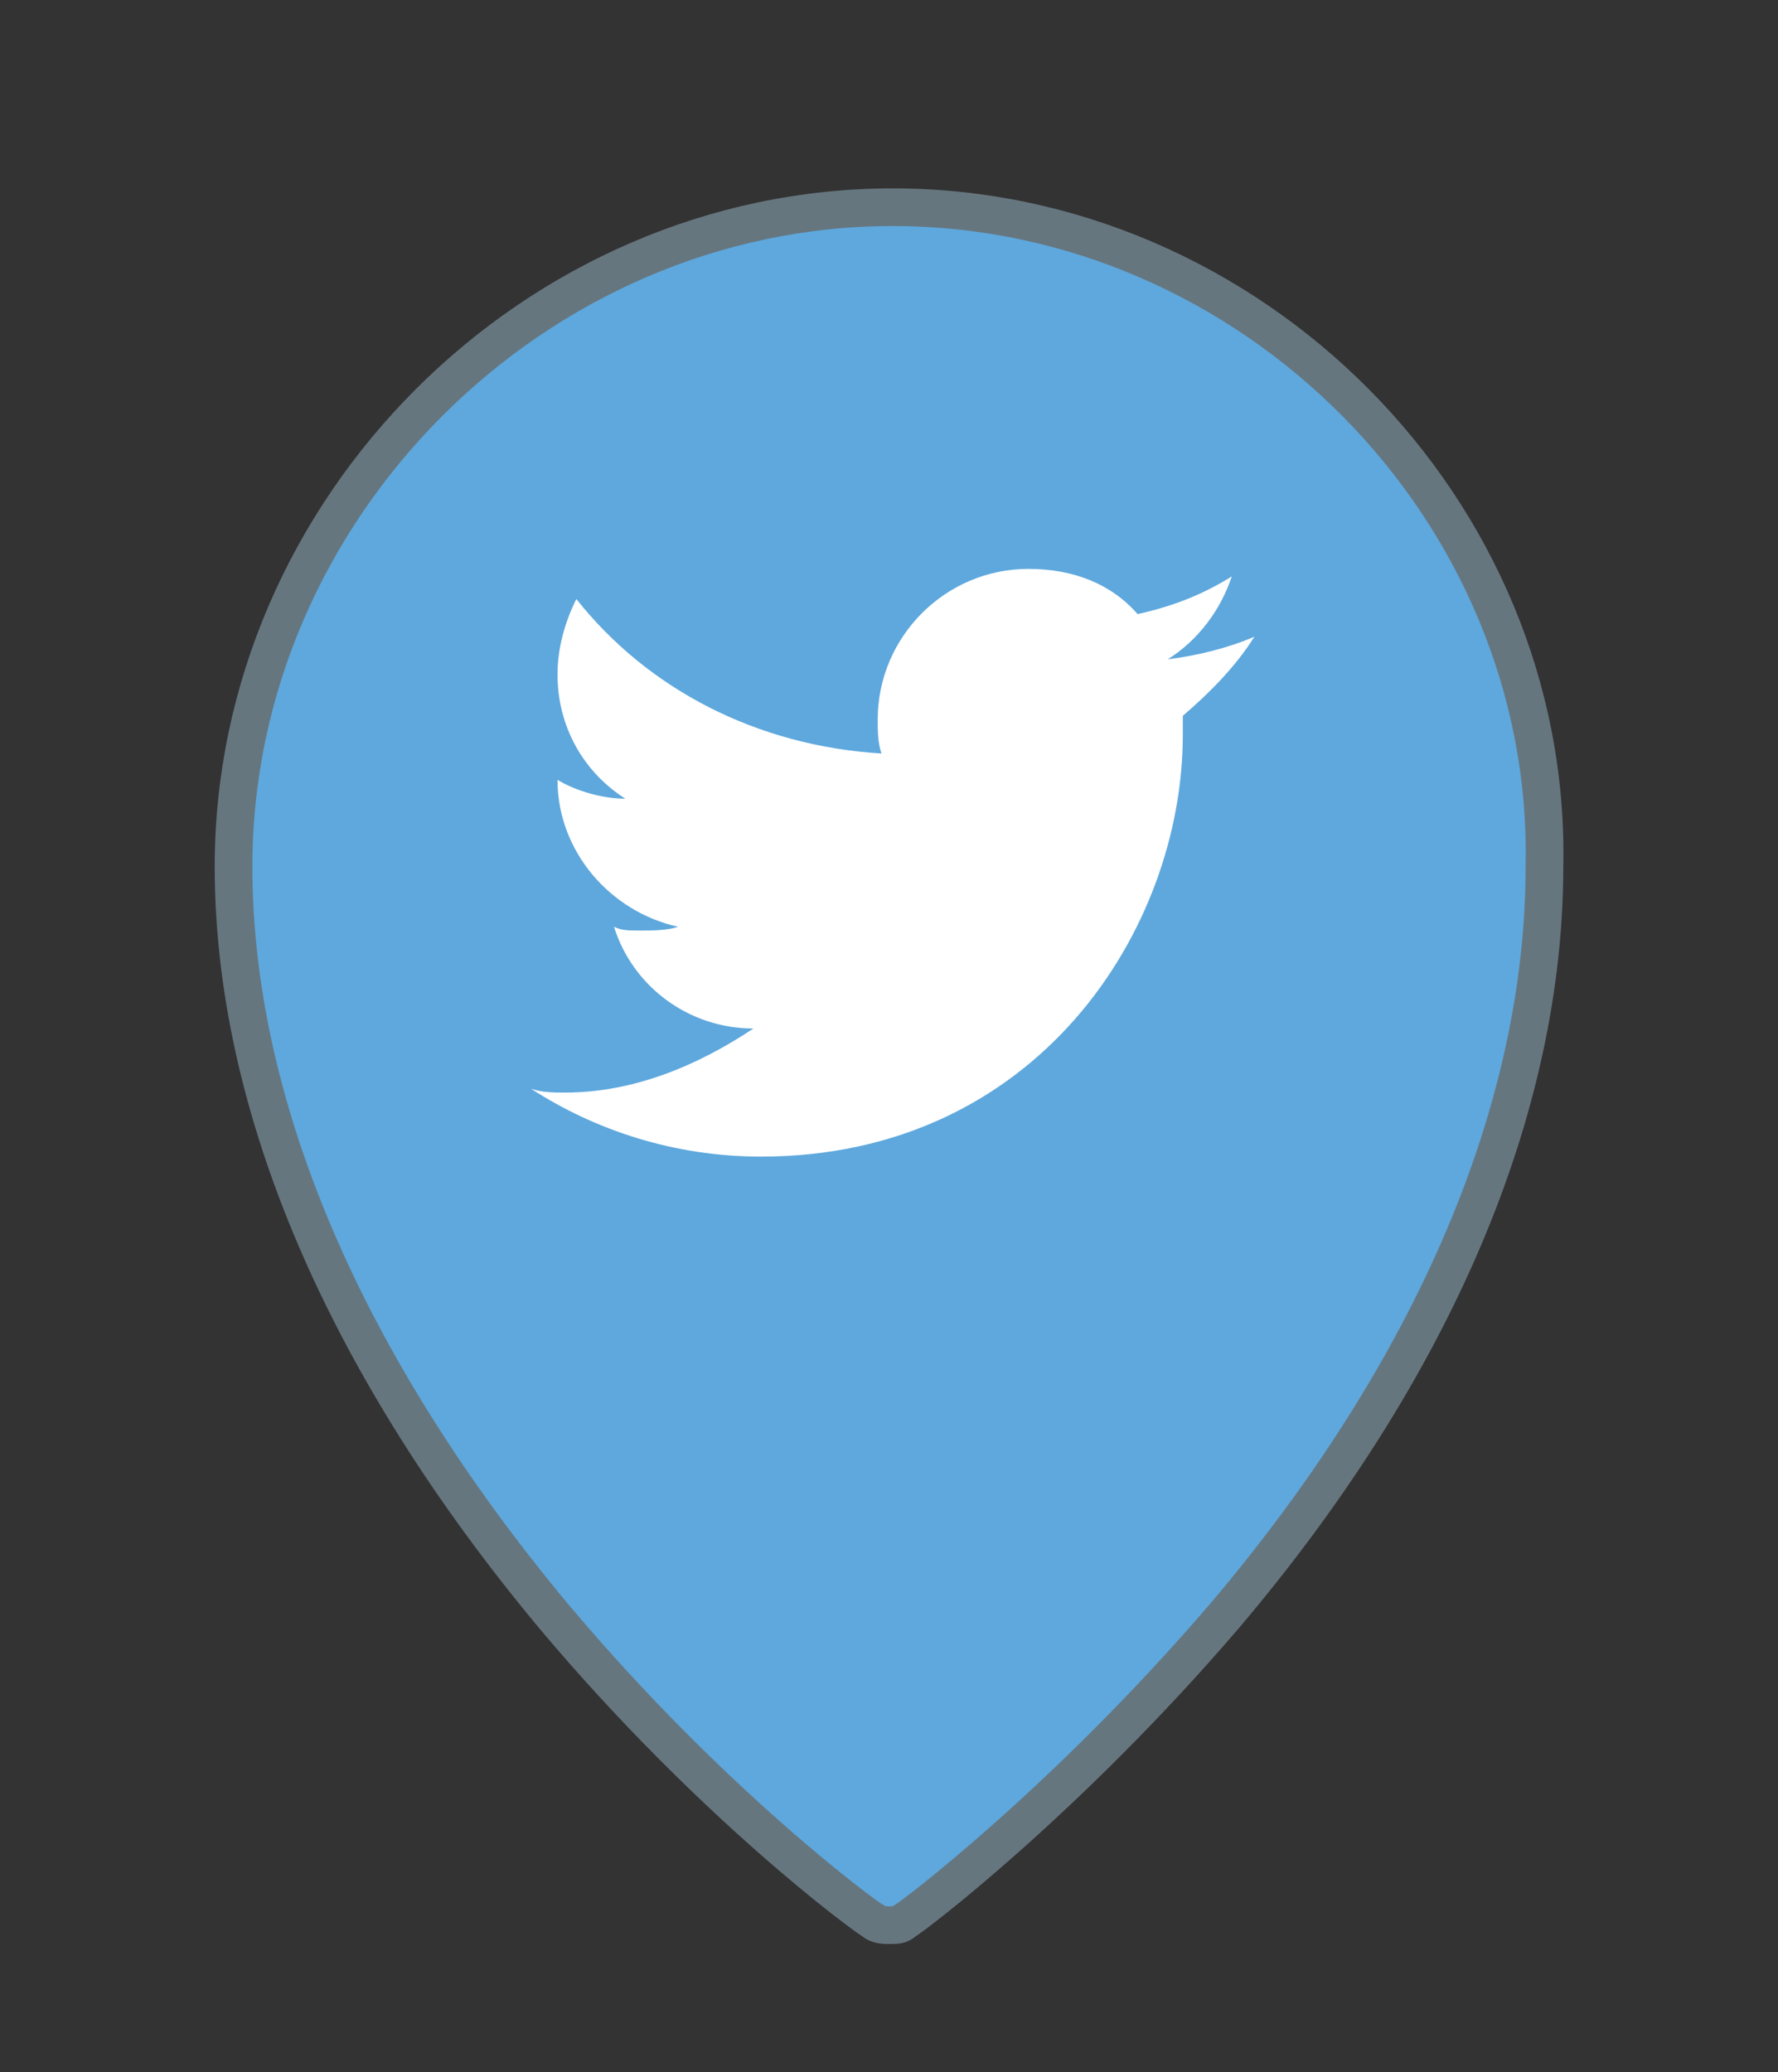 <?xml version="1.0" encoding="utf-8"?>
<!-- Generator: Adobe Illustrator 18.0.0, SVG Export Plug-In . SVG Version: 6.00 Build 0)  -->
<!DOCTYPE svg PUBLIC "-//W3C//DTD SVG 1.1//EN" "http://www.w3.org/Graphics/SVG/1.1/DTD/svg11.dtd">
<svg version="1.1" xmlns="http://www.w3.org/2000/svg" xmlns:xlink="http://www.w3.org/1999/xlink" x="0px" y="0px" width="47.2px"
	 height="55px" viewBox="0 0 47.2 55" enable-background="new 0 0 47.2 55" xml:space="preserve">
<rect x="0" y="0" width="47.2" height="55" fill="#333333" stroke="none"/>
<g id="Layer_1">
	<path fill="#5EA8DD" stroke="#66767F" stroke-miterlimit="10" d="M23.7,5.5c-9.5,0-17.5,8-17.5,17.5c0,6.4,3,13.3,8.5,19.9
		c4.2,5,8.3,8,8.5,8.1c0.1,0.1,0.3,0.1,0.4,0.1c0.2,0,0.3,0,0.4-0.1c0.2-0.1,4.3-3.2,8.5-8.1c5.6-6.6,8.5-13.5,8.5-19.9
		C41.2,13.5,33.2,5.5,23.7,5.5z"/>
</g>
<g id="twitter">
	<path fill="#FFFFFF" d="M33.3,16.9c-0.7,0.3-1.5,0.5-2.3,0.6c0.8-0.5,1.4-1.3,1.7-2.2c-0.8,0.5-1.6,0.8-2.5,1
		c-0.7-0.8-1.7-1.2-2.9-1.2c-2.2,0-4,1.8-4,4c0,0.3,0,0.6,0.1,0.9c-3.3-0.2-6.2-1.7-8.1-4.1c-0.3,0.6-0.5,1.3-0.5,2
		c0,1.4,0.7,2.6,1.8,3.3c-0.6,0-1.3-0.2-1.8-0.5c0,0,0,0,0,0c0,1.9,1.4,3.5,3.2,3.9c-0.3,0.1-0.7,0.1-1,0.1c-0.3,0-0.5,0-0.7-0.1
		c0.5,1.6,2,2.7,3.7,2.7C18.5,28.3,16.8,29,15,29c-0.3,0-0.6,0-0.9-0.1c1.7,1.1,3.8,1.8,6.1,1.8c7.3,0,11.2-6,11.2-11.2
		c0-0.2,0-0.3,0-0.5C32.1,18.4,32.8,17.7,33.3,16.9z"/>
</g>
</svg>
